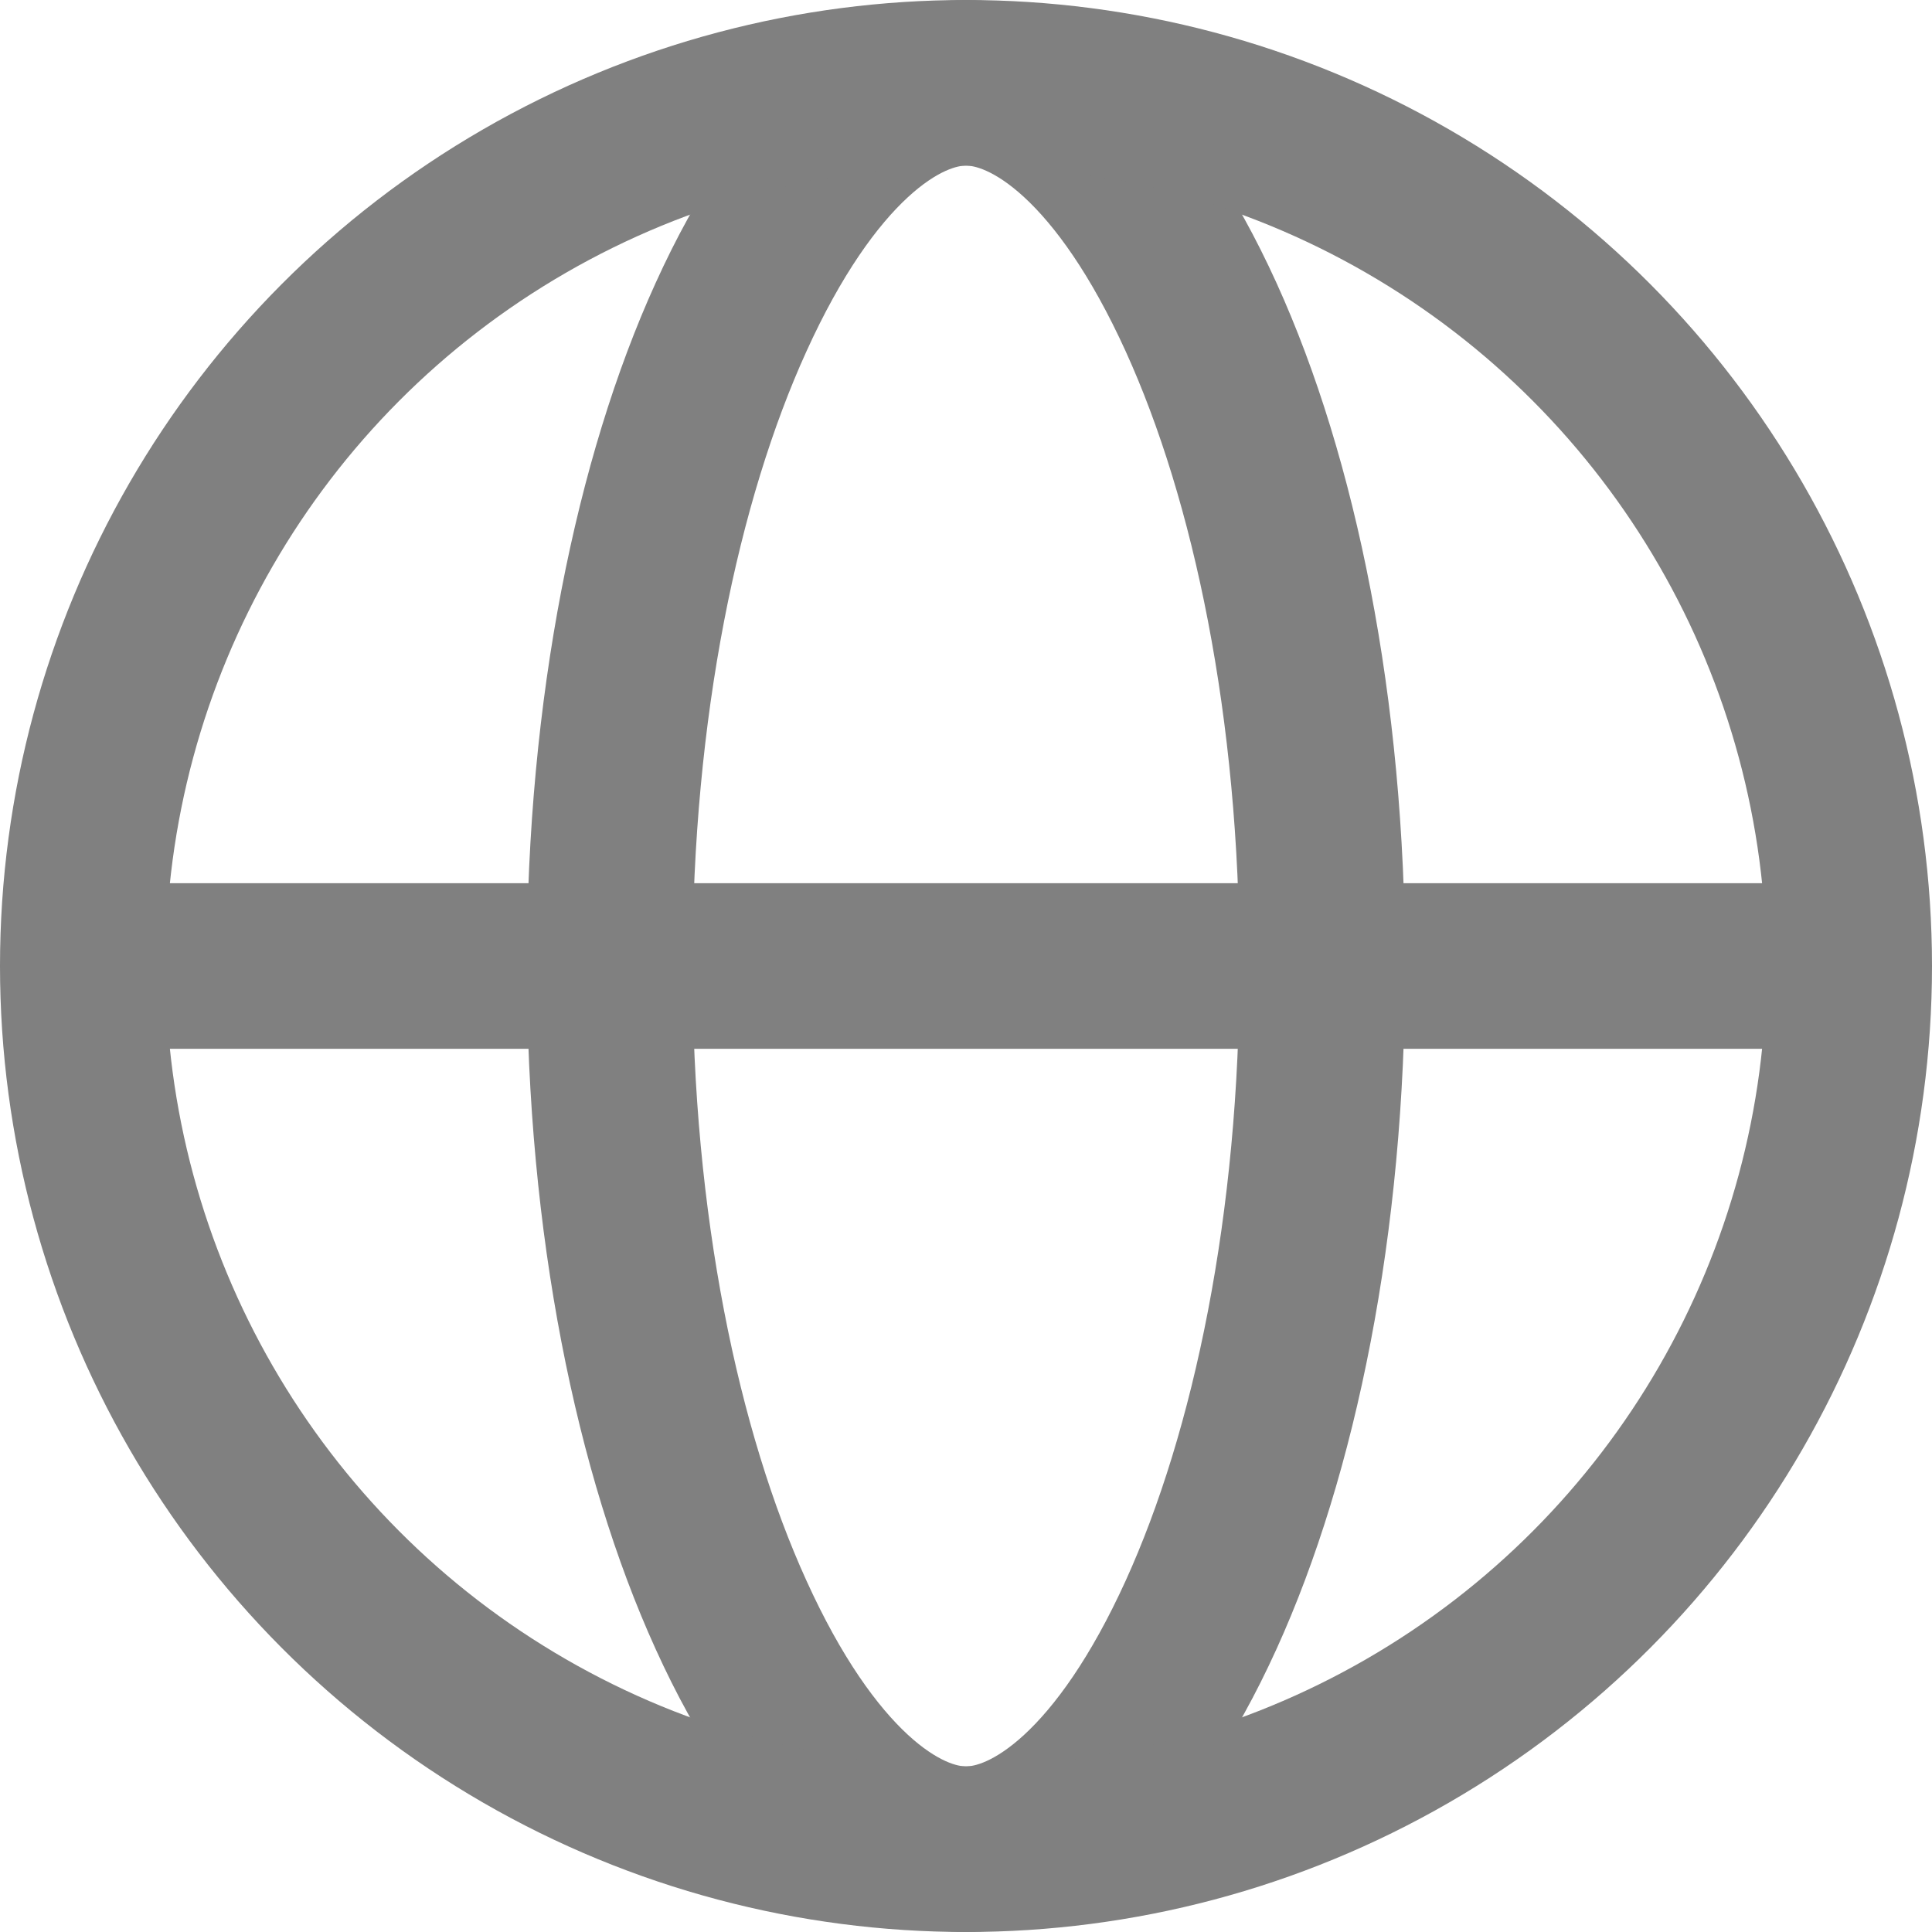 <svg width="14" height="14" viewBox="0 0 14 14" fill="none" xmlns="http://www.w3.org/2000/svg">
<path d="M9.582 7C9.582 8.868 9.237 10.529 8.704 11.701C8.146 12.928 7.499 13.4 7 13.4C6.502 13.4 5.854 12.928 5.297 11.701C4.764 10.529 4.418 8.868 4.418 7C4.418 5.132 4.764 3.471 5.297 2.299C5.854 1.072 6.502 0.6 7 0.6C7.499 0.6 8.146 1.072 8.704 2.299C9.237 3.471 9.582 5.132 9.582 7Z" stroke="#808080" stroke-width="1.2"/>
<circle cx="7" cy="7" r="6.4" stroke="#808080" stroke-width="1.2"/>
<path d="M0.637 7H13.364" stroke="#808080" stroke-width="1.2"/>
</svg>
